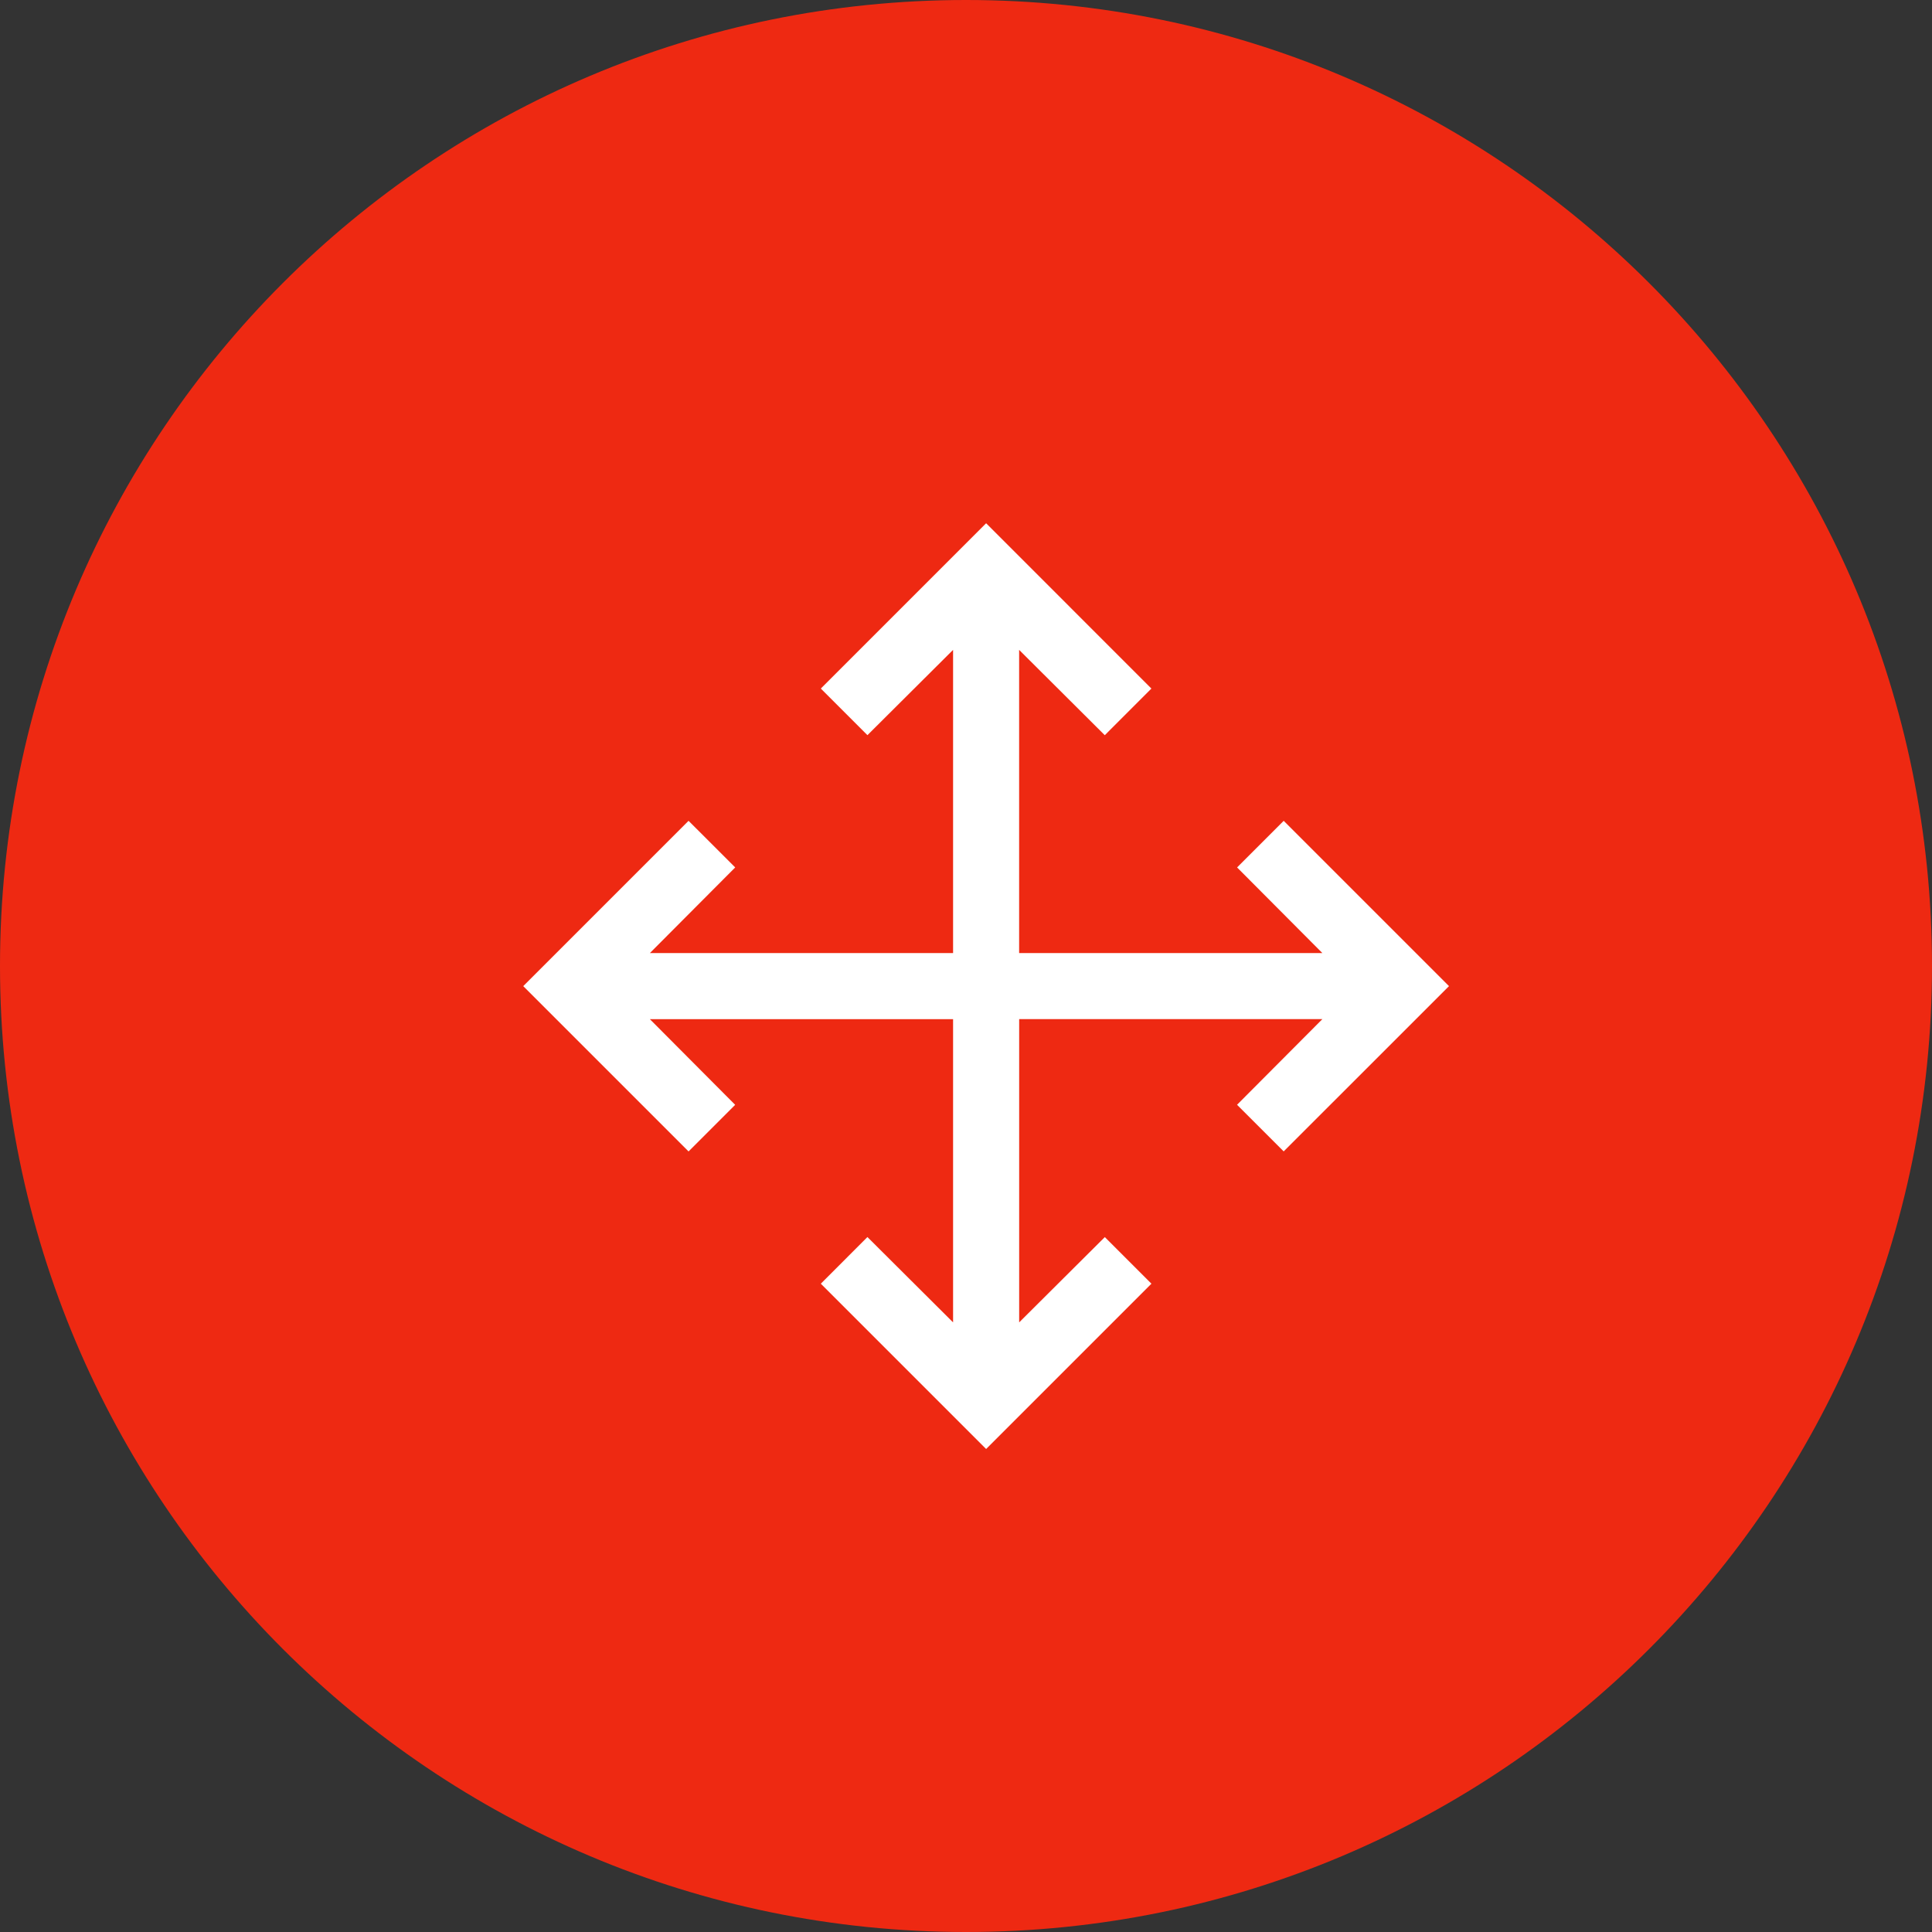 <svg xmlns="http://www.w3.org/2000/svg" width="48" height="48" viewBox="0 0 48 48"><rect x="0" y="0" width="48" height="48" fill="#333333" stroke="none"/><g><g><path fill="#ee2912" d="M0 24C0 10.745 10.745 0 24 0s24 10.745 24 24-10.745 24-24 24S0 37.255 0 24z"/></g><g><path fill="#fff" d="M31.893 20.393l-1.158 1.158 2.119 2.128H25.32v-7.533l2.128 2.12 1.158-1.159L24.5 13l-4.107 4.107 1.158 1.158 2.128-2.119v7.533h-7.533l2.12-2.128-1.159-1.158L13 24.5l4.107 4.107 1.158-1.158-2.119-2.128h7.533v7.533l-2.128-2.12-1.158 1.159L24.5 36l4.107-4.107-1.158-1.158-2.128 2.119V25.32h7.533l-2.12 2.128 1.159 1.158L36 24.5z"/></g></g></svg>